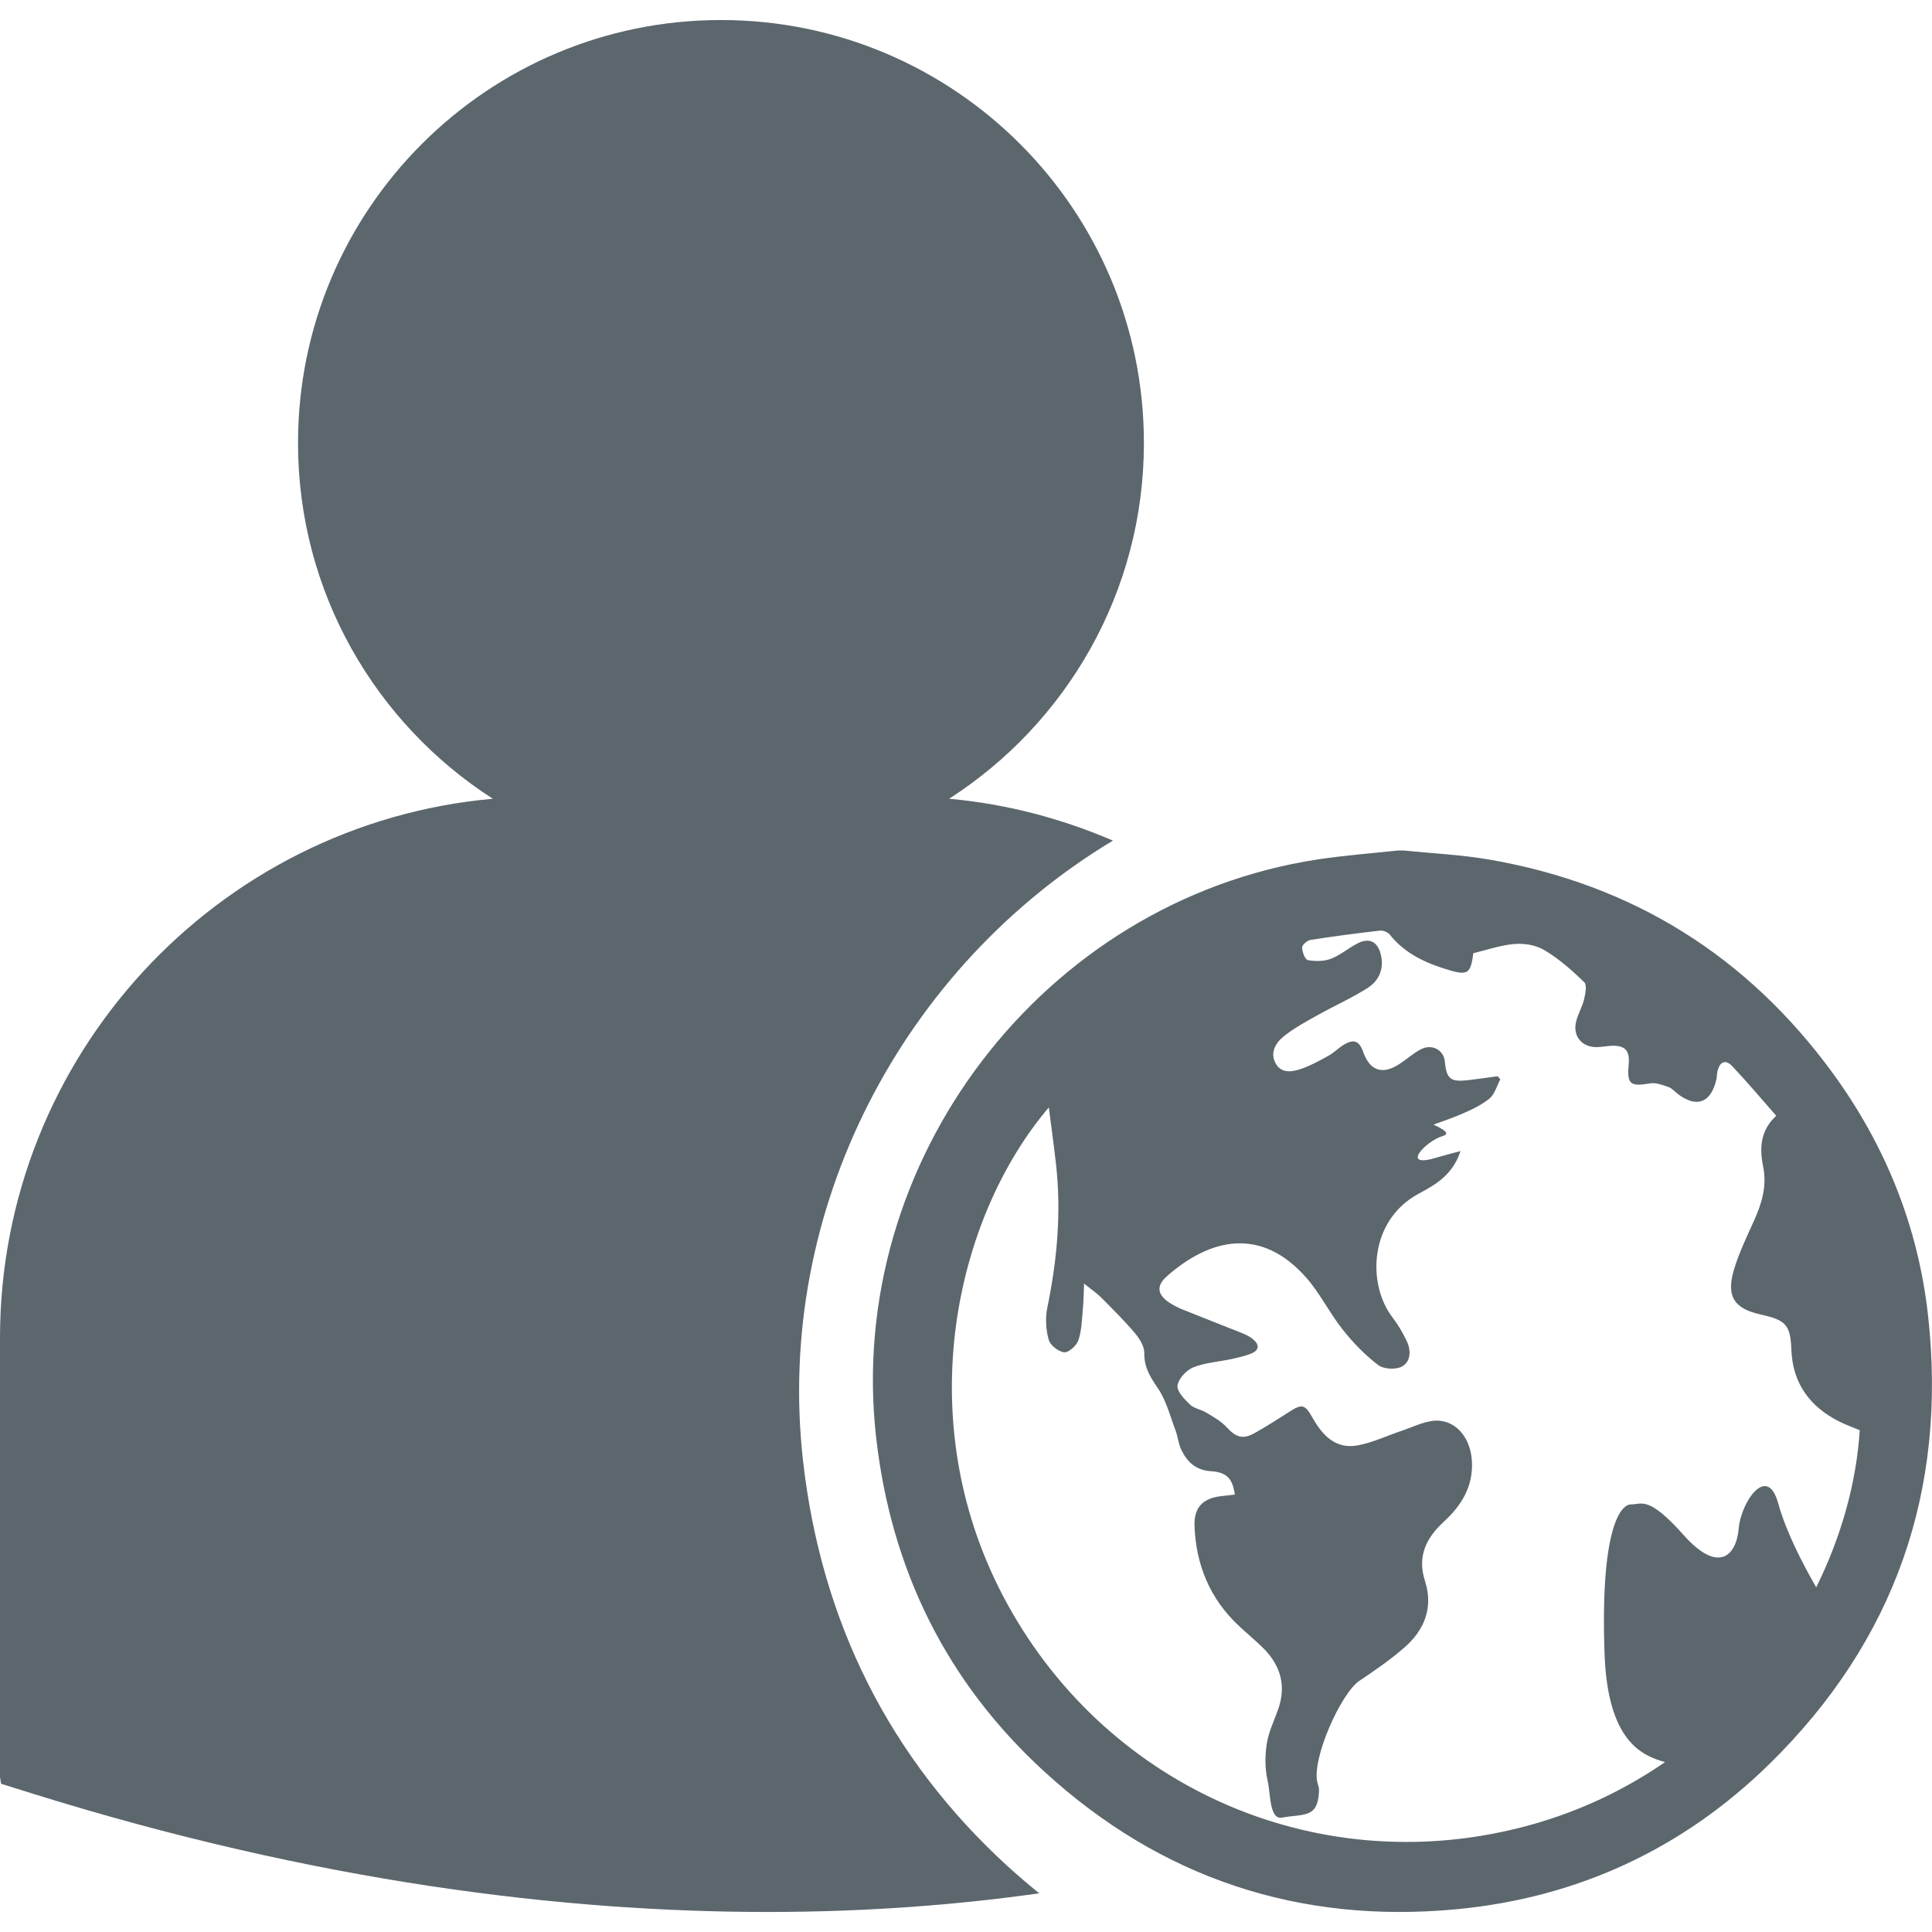 <?xml version="1.0" encoding="iso-8859-1"?>
<!DOCTYPE svg PUBLIC "-//W3C//DTD SVG 1.1//EN" "http://www.w3.org/Graphics/SVG/1.1/DTD/svg11.dtd">
<svg fill="#5c666d" version="1.1" id="Capa_1" xmlns="http://www.w3.org/2000/svg" xmlns:xlink="http://www.w3.org/1999/xlink" 
	 width="800px" height="800px" viewBox="0 0 85.346 85.346"
	 xml:space="preserve">
<g>
	<path d="M44.503,82.432c0.461,0.422,0.931,0.818,1.405,1.205c-3.494,0.494-7.5,0.824-11.999,0.824
		c-9.002,0-19.938-1.312-32.523-5.245l-1.338-0.418L0,78.495V59.104c0-12.465,9.586-22.729,21.77-23.819
		c-5.172-3.323-8.605-9.113-8.605-15.716c0-10.318,8.364-18.684,18.684-18.684c10.316,0,18.683,8.365,18.683,18.684
		c0,6.603-3.436,12.393-8.605,15.716c2.553,0.229,4.979,0.88,7.237,1.849C39.94,42.679,34.205,53.35,35.476,64.55
		C36.284,71.676,39.322,77.693,44.503,82.432z M78.15,77.938c-3.83,3.748-8.477,5.896-13.801,6.402
		c-6.938,0.658-13.058-1.361-18.209-6.074c-4.332-3.962-6.773-8.931-7.436-14.758c-1.385-12.207,7.376-23.681,19.494-25.541
		c1.182-0.181,2.375-0.268,3.562-0.397c0.084,0,0.168,0,0.252,0c1.271,0.132,2.557,0.188,3.814,0.408
		c6.3,1.098,11.348,4.252,15.123,9.41c2.341,3.203,3.789,6.8,4.224,10.735C86.023,65.834,83.711,72.492,78.15,77.938z
		 M82.154,63.179c-0.295-0.124-0.604-0.233-0.895-0.377c-1.304-0.655-2.066-1.683-2.125-3.17c-0.042-1.091-0.225-1.313-1.339-1.56
		c-1.17-0.254-1.541-0.779-1.213-1.932c0.22-0.767,0.579-1.496,0.907-2.229c0.344-0.766,0.572-1.521,0.396-2.389
		c-0.158-0.781-0.135-1.578,0.58-2.233c-0.666-0.757-1.279-1.489-1.938-2.185c-0.309-0.326-0.567-0.207-0.664,0.25
		c-0.021,0.113-0.02,0.231-0.045,0.344c-0.241,1.021-0.871,1.257-1.694,0.632c-0.138-0.104-0.259-0.253-0.413-0.308
		c-0.262-0.091-0.557-0.207-0.811-0.164c-0.887,0.15-1.032,0.045-0.953-0.834c0.058-0.621-0.161-0.854-0.774-0.826
		c-0.211,0.011-0.42,0.054-0.631,0.059c-0.665,0.01-1.08-0.493-0.916-1.136c0.085-0.333,0.269-0.64,0.349-0.972
		c0.059-0.246,0.137-0.631,0.012-0.756c-0.508-0.498-1.055-0.978-1.654-1.355c-1.081-0.682-2.174-0.184-3.249,0.07
		c-0.114,0.877-0.235,0.995-1.071,0.747c-0.996-0.297-1.941-0.712-2.619-1.568c-0.086-0.107-0.289-0.192-0.427-0.178
		c-1.026,0.117-2.052,0.252-3.073,0.411c-0.146,0.024-0.377,0.222-0.373,0.334c0.002,0.197,0.131,0.537,0.254,0.559
		c0.332,0.059,0.717,0.058,1.025-0.062c0.422-0.163,0.781-0.483,1.191-0.688c0.5-0.246,0.857-0.064,0.998,0.473
		c0.17,0.637-0.059,1.176-0.575,1.508c-0.706,0.449-1.481,0.791-2.216,1.204c-0.514,0.287-1.041,0.572-1.496,0.938
		c-0.366,0.295-0.621,0.752-0.33,1.223c0.27,0.438,0.751,0.333,1.15,0.193c0.407-0.146,0.795-0.358,1.176-0.572
		c0.232-0.129,0.425-0.332,0.652-0.471c0.454-0.277,0.696-0.184,0.869,0.311c0.292,0.83,0.848,1.021,1.59,0.54
		c0.321-0.208,0.61-0.471,0.945-0.651c0.495-0.267,1.023,0.019,1.073,0.535c0.069,0.762,0.247,0.909,1,0.825
		c0.444-0.05,0.888-0.116,1.333-0.176c0.039,0.046,0.076,0.09,0.117,0.135c-0.155,0.29-0.246,0.657-0.479,0.851
		c-0.362,0.293-0.81,0.502-1.244,0.688c-0.633,0.27-1.202,0.434-1.224,0.471c0,0,0.889,0.357,0.419,0.49
		c-0.771,0.219-1.94,1.473-0.263,0.951c0.304-0.091,0.609-0.165,1.033-0.28c-0.354,1.063-1.101,1.481-1.84,1.877
		c-2.213,1.185-2.289,4.021-1.16,5.478c0.244,0.316,0.448,0.672,0.621,1.031c0.202,0.416,0.188,0.914-0.211,1.133
		c-0.269,0.146-0.808,0.117-1.047-0.067c-0.581-0.442-1.109-0.985-1.566-1.563c-0.58-0.731-1-1.602-1.614-2.299
		c-1.987-2.252-4.233-1.755-6.154-0.061c-0.485,0.429-0.422,0.816,0.114,1.17c0.191,0.124,0.398,0.229,0.611,0.312
		c0.854,0.346,1.711,0.676,2.566,1.019c0.174,0.069,0.354,0.151,0.5,0.271c0.295,0.237,0.312,0.491-0.074,0.646
		c-0.281,0.112-0.584,0.179-0.883,0.245c-0.561,0.119-1.152,0.154-1.676,0.365c-0.303,0.125-0.648,0.5-0.689,0.8
		c-0.035,0.255,0.305,0.604,0.549,0.841c0.183,0.174,0.49,0.212,0.715,0.352c0.315,0.189,0.656,0.377,0.902,0.644
		c0.413,0.448,0.707,0.561,1.244,0.26c0.518-0.288,1.018-0.61,1.518-0.931c0.593-0.379,0.703-0.331,1.047,0.275
		c0.425,0.754,1.01,1.375,1.961,1.207c0.681-0.121,1.324-0.436,1.986-0.656c0.451-0.152,0.895-0.375,1.356-0.431
		c0.947-0.114,1.672,0.688,1.728,1.798c0.054,1.109-0.461,1.94-1.246,2.661c-0.768,0.708-1.181,1.517-0.828,2.614
		c0.378,1.168-0.022,2.171-0.918,2.947c-0.618,0.539-1.303,1.008-1.987,1.468c-0.802,0.536-2.133,3.483-1.84,4.521
		c0.057,0.193,0.073,0.222,0.059,0.433c-0.077,1.104-0.645,0.911-1.632,1.084c-0.561,0.098-0.504-1.084-0.632-1.625
		c-0.123-0.521-0.121-1.097-0.041-1.628c0.079-0.521,0.323-1.018,0.503-1.524c0.374-1.06,0.104-1.96-0.675-2.729
		c-0.343-0.336-0.714-0.641-1.063-0.969c-1.271-1.188-1.888-2.686-1.955-4.397c-0.033-0.862,0.391-1.255,1.243-1.336
		c0.181-0.019,0.358-0.041,0.538-0.062c-0.102-0.719-0.363-0.99-1.064-1.033c-0.666-0.043-1.053-0.418-1.31-0.967
		c-0.12-0.256-0.142-0.557-0.241-0.822c-0.24-0.635-0.41-1.325-0.783-1.873c-0.336-0.494-0.611-0.922-0.601-1.551
		c0.007-0.293-0.204-0.635-0.409-0.879c-0.464-0.55-0.977-1.058-1.484-1.568c-0.197-0.2-0.438-0.361-0.768-0.629
		c-0.021,0.504-0.023,0.828-0.055,1.149c-0.044,0.456-0.051,0.931-0.196,1.354c-0.079,0.236-0.429,0.552-0.628,0.533
		c-0.253-0.024-0.617-0.312-0.684-0.554c-0.123-0.444-0.155-0.959-0.062-1.409c0.44-2.121,0.627-4.248,0.379-6.404
		c-0.09-0.789-0.199-1.575-0.311-2.45c-4.138,4.866-6.121,13.713-2.051,21.528c4.369,8.391,13.723,12.612,22.881,10.287
		c2.398-0.607,4.533-1.613,6.392-2.894c-1.002-0.281-2.534-0.896-2.672-4.78c-0.194-5.439,0.681-6.604,1.166-6.604
		c0.483,0,0.776-0.391,2.331,1.359c1.555,1.746,2.331,0.873,2.428-0.293c0.098-1.164,1.264-2.891,1.748-1.104
		c0.336,1.229,1.082,2.669,1.676,3.701C81.354,67.857,82.008,65.47,82.154,63.179z"/>
</g>
</svg>